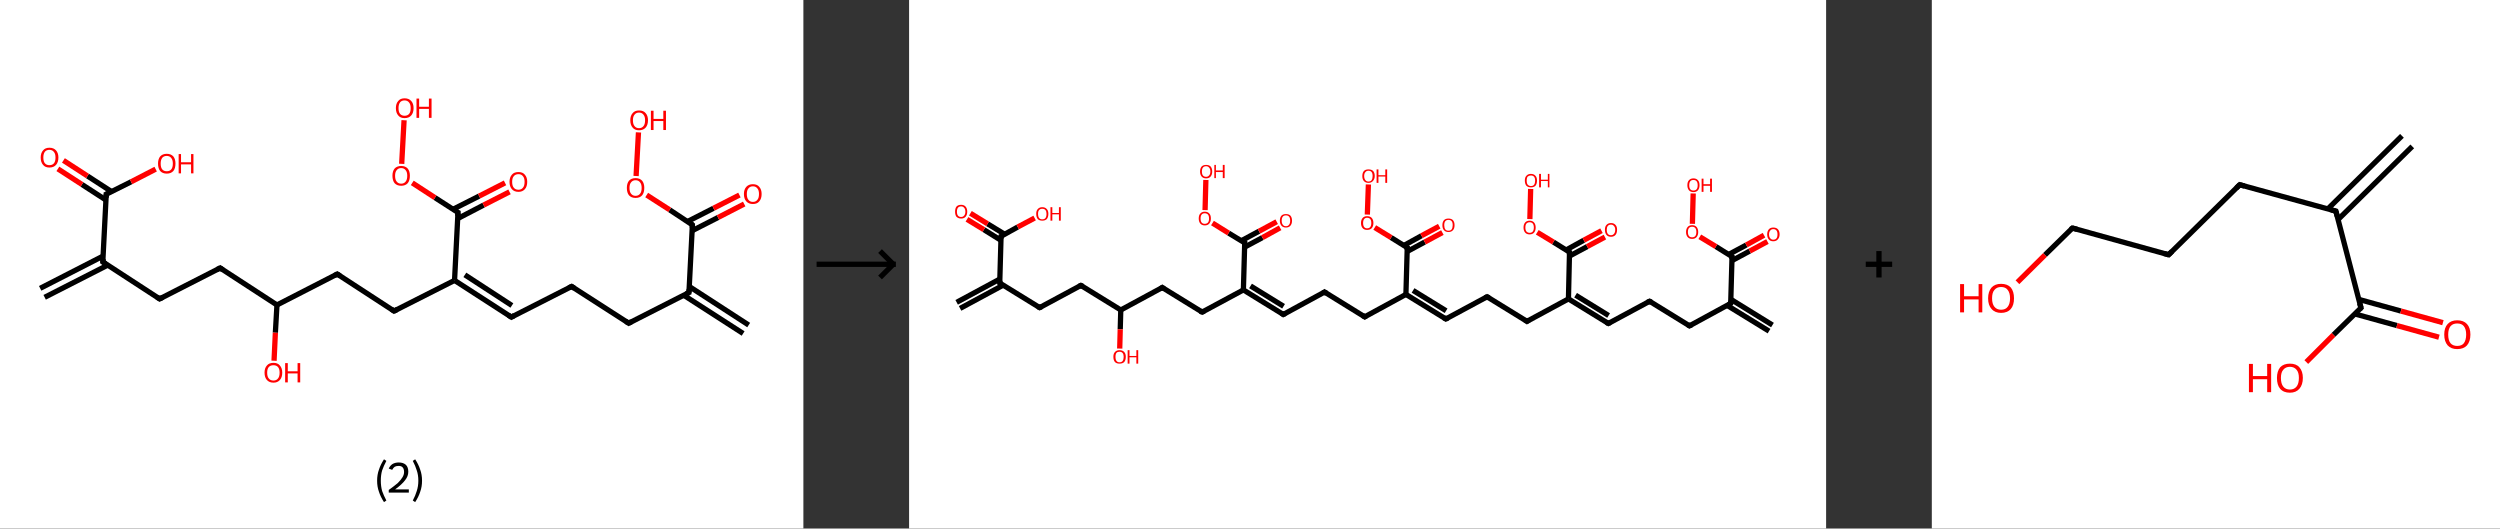 <?xml version='1.0' encoding='ASCII' standalone='yes'?>
<svg xmlns="http://www.w3.org/2000/svg" xmlns:xlink="http://www.w3.org/1999/xlink" version="1.1" width="946.0px" viewBox="0 0 946.0 200.0" height="200.0px">
  <rect x="0" y="0" width="946.0" height="200.0" fill="#333333" stroke="none"/>
  <g>
    <g transform="translate(0, 0) scale(1 1) "><!-- END OF HEADER -->
<rect style="opacity:1.0;fill:#FFFFFF;stroke:none" width="304.0" height="200.0" x="0.0" y="0.0"> </rect>
<path class="bond-0 atom-0 atom-1" d="M 15.2,109.1 L 39.0,96.9" style="fill:none;fill-rule:evenodd;stroke:#000000;stroke-width:2.0px;stroke-linecap:butt;stroke-linejoin:miter;stroke-opacity:1"/>
<path class="bond-0 atom-0 atom-1" d="M 16.9,112.5 L 40.8,100.3" style="fill:none;fill-rule:evenodd;stroke:#000000;stroke-width:2.0px;stroke-linecap:butt;stroke-linejoin:miter;stroke-opacity:1"/>
<path class="bond-1 atom-1 atom-2" d="M 38.9,99.1 L 60.4,113.1" style="fill:none;fill-rule:evenodd;stroke:#000000;stroke-width:2.0px;stroke-linecap:butt;stroke-linejoin:miter;stroke-opacity:1"/>
<path class="bond-2 atom-2 atom-3" d="M 60.4,113.1 L 83.3,101.4" style="fill:none;fill-rule:evenodd;stroke:#000000;stroke-width:2.0px;stroke-linecap:butt;stroke-linejoin:miter;stroke-opacity:1"/>
<path class="bond-3 atom-3 atom-4" d="M 83.3,101.4 L 104.8,115.4" style="fill:none;fill-rule:evenodd;stroke:#000000;stroke-width:2.0px;stroke-linecap:butt;stroke-linejoin:miter;stroke-opacity:1"/>
<path class="bond-4 atom-4 atom-5" d="M 104.8,115.4 L 104.2,125.9" style="fill:none;fill-rule:evenodd;stroke:#000000;stroke-width:2.0px;stroke-linecap:butt;stroke-linejoin:miter;stroke-opacity:1"/>
<path class="bond-4 atom-4 atom-5" d="M 104.2,125.9 L 103.7,136.5" style="fill:none;fill-rule:evenodd;stroke:#FF0000;stroke-width:2.0px;stroke-linecap:butt;stroke-linejoin:miter;stroke-opacity:1"/>
<path class="bond-5 atom-4 atom-6" d="M 104.8,115.4 L 127.6,103.7" style="fill:none;fill-rule:evenodd;stroke:#000000;stroke-width:2.0px;stroke-linecap:butt;stroke-linejoin:miter;stroke-opacity:1"/>
<path class="bond-6 atom-6 atom-7" d="M 127.6,103.7 L 149.1,117.7" style="fill:none;fill-rule:evenodd;stroke:#000000;stroke-width:2.0px;stroke-linecap:butt;stroke-linejoin:miter;stroke-opacity:1"/>
<path class="bond-7 atom-7 atom-8" d="M 149.1,117.7 L 172.0,106.1" style="fill:none;fill-rule:evenodd;stroke:#000000;stroke-width:2.0px;stroke-linecap:butt;stroke-linejoin:miter;stroke-opacity:1"/>
<path class="bond-8 atom-8 atom-9" d="M 172.0,106.1 L 193.5,120.0" style="fill:none;fill-rule:evenodd;stroke:#000000;stroke-width:2.0px;stroke-linecap:butt;stroke-linejoin:miter;stroke-opacity:1"/>
<path class="bond-8 atom-8 atom-9" d="M 175.9,104.0 L 193.7,115.6" style="fill:none;fill-rule:evenodd;stroke:#000000;stroke-width:2.0px;stroke-linecap:butt;stroke-linejoin:miter;stroke-opacity:1"/>
<path class="bond-9 atom-9 atom-10" d="M 193.5,120.0 L 216.3,108.4" style="fill:none;fill-rule:evenodd;stroke:#000000;stroke-width:2.0px;stroke-linecap:butt;stroke-linejoin:miter;stroke-opacity:1"/>
<path class="bond-10 atom-10 atom-11" d="M 216.3,108.4 L 237.9,122.3" style="fill:none;fill-rule:evenodd;stroke:#000000;stroke-width:2.0px;stroke-linecap:butt;stroke-linejoin:miter;stroke-opacity:1"/>
<path class="bond-11 atom-11 atom-12" d="M 237.9,122.3 L 260.7,110.7" style="fill:none;fill-rule:evenodd;stroke:#000000;stroke-width:2.0px;stroke-linecap:butt;stroke-linejoin:miter;stroke-opacity:1"/>
<path class="bond-12 atom-12 atom-13" d="M 258.7,111.7 L 281.2,126.2" style="fill:none;fill-rule:evenodd;stroke:#000000;stroke-width:2.0px;stroke-linecap:butt;stroke-linejoin:miter;stroke-opacity:1"/>
<path class="bond-12 atom-12 atom-13" d="M 260.8,108.4 L 283.3,123.0" style="fill:none;fill-rule:evenodd;stroke:#000000;stroke-width:2.0px;stroke-linecap:butt;stroke-linejoin:miter;stroke-opacity:1"/>
<path class="bond-13 atom-12 atom-14" d="M 260.7,110.7 L 262.0,85.1" style="fill:none;fill-rule:evenodd;stroke:#000000;stroke-width:2.0px;stroke-linecap:butt;stroke-linejoin:miter;stroke-opacity:1"/>
<path class="bond-14 atom-14 atom-15" d="M 261.9,87.3 L 271.7,82.3" style="fill:none;fill-rule:evenodd;stroke:#000000;stroke-width:2.0px;stroke-linecap:butt;stroke-linejoin:miter;stroke-opacity:1"/>
<path class="bond-14 atom-14 atom-15" d="M 271.7,82.3 L 281.6,77.2" style="fill:none;fill-rule:evenodd;stroke:#FF0000;stroke-width:2.0px;stroke-linecap:butt;stroke-linejoin:miter;stroke-opacity:1"/>
<path class="bond-14 atom-14 atom-15" d="M 260.2,83.8 L 270.0,78.8" style="fill:none;fill-rule:evenodd;stroke:#000000;stroke-width:2.0px;stroke-linecap:butt;stroke-linejoin:miter;stroke-opacity:1"/>
<path class="bond-14 atom-14 atom-15" d="M 270.0,78.8 L 279.8,73.8" style="fill:none;fill-rule:evenodd;stroke:#FF0000;stroke-width:2.0px;stroke-linecap:butt;stroke-linejoin:miter;stroke-opacity:1"/>
<path class="bond-15 atom-14 atom-16" d="M 262.0,85.1 L 253.4,79.4" style="fill:none;fill-rule:evenodd;stroke:#000000;stroke-width:2.0px;stroke-linecap:butt;stroke-linejoin:miter;stroke-opacity:1"/>
<path class="bond-15 atom-14 atom-16" d="M 253.4,79.4 L 244.7,73.8" style="fill:none;fill-rule:evenodd;stroke:#FF0000;stroke-width:2.0px;stroke-linecap:butt;stroke-linejoin:miter;stroke-opacity:1"/>
<path class="bond-16 atom-16 atom-17" d="M 240.7,66.6 L 241.6,50.1" style="fill:none;fill-rule:evenodd;stroke:#FF0000;stroke-width:2.0px;stroke-linecap:butt;stroke-linejoin:miter;stroke-opacity:1"/>
<path class="bond-17 atom-8 atom-18" d="M 172.0,106.1 L 173.3,80.4" style="fill:none;fill-rule:evenodd;stroke:#000000;stroke-width:2.0px;stroke-linecap:butt;stroke-linejoin:miter;stroke-opacity:1"/>
<path class="bond-18 atom-18 atom-19" d="M 173.2,82.7 L 183.0,77.6" style="fill:none;fill-rule:evenodd;stroke:#000000;stroke-width:2.0px;stroke-linecap:butt;stroke-linejoin:miter;stroke-opacity:1"/>
<path class="bond-18 atom-18 atom-19" d="M 183.0,77.6 L 192.8,72.6" style="fill:none;fill-rule:evenodd;stroke:#FF0000;stroke-width:2.0px;stroke-linecap:butt;stroke-linejoin:miter;stroke-opacity:1"/>
<path class="bond-18 atom-18 atom-19" d="M 171.4,79.2 L 181.3,74.2" style="fill:none;fill-rule:evenodd;stroke:#000000;stroke-width:2.0px;stroke-linecap:butt;stroke-linejoin:miter;stroke-opacity:1"/>
<path class="bond-18 atom-18 atom-19" d="M 181.3,74.2 L 191.1,69.2" style="fill:none;fill-rule:evenodd;stroke:#FF0000;stroke-width:2.0px;stroke-linecap:butt;stroke-linejoin:miter;stroke-opacity:1"/>
<path class="bond-19 atom-18 atom-20" d="M 173.3,80.4 L 164.6,74.8" style="fill:none;fill-rule:evenodd;stroke:#000000;stroke-width:2.0px;stroke-linecap:butt;stroke-linejoin:miter;stroke-opacity:1"/>
<path class="bond-19 atom-18 atom-20" d="M 164.6,74.8 L 156.0,69.2" style="fill:none;fill-rule:evenodd;stroke:#FF0000;stroke-width:2.0px;stroke-linecap:butt;stroke-linejoin:miter;stroke-opacity:1"/>
<path class="bond-20 atom-20 atom-21" d="M 152.0,62.0 L 152.9,45.5" style="fill:none;fill-rule:evenodd;stroke:#FF0000;stroke-width:2.0px;stroke-linecap:butt;stroke-linejoin:miter;stroke-opacity:1"/>
<path class="bond-21 atom-1 atom-22" d="M 38.9,99.1 L 40.2,73.5" style="fill:none;fill-rule:evenodd;stroke:#000000;stroke-width:2.0px;stroke-linecap:butt;stroke-linejoin:miter;stroke-opacity:1"/>
<path class="bond-22 atom-22 atom-23" d="M 42.2,72.5 L 33.1,66.6" style="fill:none;fill-rule:evenodd;stroke:#000000;stroke-width:2.0px;stroke-linecap:butt;stroke-linejoin:miter;stroke-opacity:1"/>
<path class="bond-22 atom-22 atom-23" d="M 33.1,66.6 L 24.0,60.7" style="fill:none;fill-rule:evenodd;stroke:#FF0000;stroke-width:2.0px;stroke-linecap:butt;stroke-linejoin:miter;stroke-opacity:1"/>
<path class="bond-22 atom-22 atom-23" d="M 40.1,75.7 L 31.0,69.8" style="fill:none;fill-rule:evenodd;stroke:#000000;stroke-width:2.0px;stroke-linecap:butt;stroke-linejoin:miter;stroke-opacity:1"/>
<path class="bond-22 atom-22 atom-23" d="M 31.0,69.8 L 21.9,63.9" style="fill:none;fill-rule:evenodd;stroke:#FF0000;stroke-width:2.0px;stroke-linecap:butt;stroke-linejoin:miter;stroke-opacity:1"/>
<path class="bond-23 atom-22 atom-24" d="M 40.2,73.5 L 49.6,68.8" style="fill:none;fill-rule:evenodd;stroke:#000000;stroke-width:2.0px;stroke-linecap:butt;stroke-linejoin:miter;stroke-opacity:1"/>
<path class="bond-23 atom-22 atom-24" d="M 49.6,68.8 L 58.9,64.0" style="fill:none;fill-rule:evenodd;stroke:#FF0000;stroke-width:2.0px;stroke-linecap:butt;stroke-linejoin:miter;stroke-opacity:1"/>
<path d="M 40.0,99.8 L 38.9,99.1 L 39.0,97.9" style="fill:none;stroke:#000000;stroke-width:2.0px;stroke-linecap:butt;stroke-linejoin:miter;stroke-opacity:1;"/>
<path d="M 59.4,112.4 L 60.4,113.1 L 61.6,112.5" style="fill:none;stroke:#000000;stroke-width:2.0px;stroke-linecap:butt;stroke-linejoin:miter;stroke-opacity:1;"/>
<path d="M 82.1,102.0 L 83.3,101.4 L 84.3,102.1" style="fill:none;stroke:#000000;stroke-width:2.0px;stroke-linecap:butt;stroke-linejoin:miter;stroke-opacity:1;"/>
<path d="M 126.5,104.3 L 127.6,103.7 L 128.7,104.4" style="fill:none;stroke:#000000;stroke-width:2.0px;stroke-linecap:butt;stroke-linejoin:miter;stroke-opacity:1;"/>
<path d="M 148.1,117.0 L 149.1,117.7 L 150.3,117.1" style="fill:none;stroke:#000000;stroke-width:2.0px;stroke-linecap:butt;stroke-linejoin:miter;stroke-opacity:1;"/>
<path d="M 192.4,119.3 L 193.5,120.0 L 194.6,119.4" style="fill:none;stroke:#000000;stroke-width:2.0px;stroke-linecap:butt;stroke-linejoin:miter;stroke-opacity:1;"/>
<path d="M 215.2,108.9 L 216.3,108.4 L 217.4,109.1" style="fill:none;stroke:#000000;stroke-width:2.0px;stroke-linecap:butt;stroke-linejoin:miter;stroke-opacity:1;"/>
<path d="M 236.8,121.6 L 237.9,122.3 L 239.0,121.7" style="fill:none;stroke:#000000;stroke-width:2.0px;stroke-linecap:butt;stroke-linejoin:miter;stroke-opacity:1;"/>
<path d="M 259.6,111.2 L 260.7,110.7 L 260.8,109.4" style="fill:none;stroke:#000000;stroke-width:2.0px;stroke-linecap:butt;stroke-linejoin:miter;stroke-opacity:1;"/>
<path d="M 262.0,86.3 L 262.0,85.1 L 261.6,84.8" style="fill:none;stroke:#000000;stroke-width:2.0px;stroke-linecap:butt;stroke-linejoin:miter;stroke-opacity:1;"/>
<path d="M 173.2,81.7 L 173.3,80.4 L 172.9,80.2" style="fill:none;stroke:#000000;stroke-width:2.0px;stroke-linecap:butt;stroke-linejoin:miter;stroke-opacity:1;"/>
<path d="M 40.2,74.8 L 40.2,73.5 L 40.7,73.3" style="fill:none;stroke:#000000;stroke-width:2.0px;stroke-linecap:butt;stroke-linejoin:miter;stroke-opacity:1;"/>
<path class="atom-5" d="M 100.1 141.0 Q 100.1 139.3, 101.0 138.3 Q 101.8 137.3, 103.5 137.3 Q 105.1 137.3, 105.9 138.3 Q 106.8 139.3, 106.8 141.0 Q 106.8 142.8, 105.9 143.8 Q 105.0 144.8, 103.5 144.8 Q 101.9 144.8, 101.0 143.8 Q 100.1 142.8, 100.1 141.0 M 103.5 144.0 Q 104.6 144.0, 105.2 143.2 Q 105.8 142.5, 105.8 141.0 Q 105.8 139.6, 105.2 138.9 Q 104.6 138.2, 103.5 138.2 Q 102.3 138.2, 101.7 138.9 Q 101.1 139.6, 101.1 141.0 Q 101.1 142.5, 101.7 143.2 Q 102.3 144.0, 103.5 144.0 " fill="#FF0000"/>
<path class="atom-5" d="M 107.9 137.4 L 108.9 137.4 L 108.9 140.5 L 112.6 140.5 L 112.6 137.4 L 113.6 137.4 L 113.6 144.7 L 112.6 144.7 L 112.6 141.3 L 108.9 141.3 L 108.9 144.7 L 107.9 144.7 L 107.9 137.4 " fill="#FF0000"/>
<path class="atom-15" d="M 281.5 73.4 Q 281.5 71.7, 282.4 70.7 Q 283.3 69.7, 284.9 69.7 Q 286.5 69.7, 287.3 70.7 Q 288.2 71.7, 288.2 73.4 Q 288.2 75.2, 287.3 76.2 Q 286.5 77.2, 284.9 77.2 Q 283.3 77.2, 282.4 76.2 Q 281.5 75.2, 281.5 73.4 M 284.9 76.4 Q 286.0 76.4, 286.6 75.6 Q 287.2 74.9, 287.2 73.4 Q 287.2 72.0, 286.6 71.3 Q 286.0 70.5, 284.9 70.5 Q 283.8 70.5, 283.2 71.3 Q 282.6 72.0, 282.6 73.4 Q 282.6 74.9, 283.2 75.6 Q 283.8 76.4, 284.9 76.4 " fill="#FF0000"/>
<path class="atom-16" d="M 237.2 71.1 Q 237.2 69.4, 238.0 68.4 Q 238.9 67.4, 240.5 67.4 Q 242.1 67.4, 243.0 68.4 Q 243.8 69.4, 243.8 71.1 Q 243.8 72.9, 243.0 73.9 Q 242.1 74.9, 240.5 74.9 Q 238.9 74.9, 238.0 73.9 Q 237.2 72.9, 237.2 71.1 M 240.5 74.1 Q 241.6 74.1, 242.2 73.3 Q 242.8 72.6, 242.8 71.1 Q 242.8 69.7, 242.2 69.0 Q 241.6 68.2, 240.5 68.2 Q 239.4 68.2, 238.8 69.0 Q 238.2 69.7, 238.2 71.1 Q 238.2 72.6, 238.8 73.3 Q 239.4 74.1, 240.5 74.1 " fill="#FF0000"/>
<path class="atom-17" d="M 238.5 45.5 Q 238.5 43.8, 239.4 42.8 Q 240.2 41.8, 241.8 41.8 Q 243.5 41.8, 244.3 42.8 Q 245.2 43.8, 245.2 45.5 Q 245.2 47.3, 244.3 48.3 Q 243.4 49.3, 241.8 49.3 Q 240.2 49.3, 239.4 48.3 Q 238.5 47.3, 238.5 45.5 M 241.8 48.5 Q 242.9 48.5, 243.5 47.7 Q 244.1 47.0, 244.1 45.5 Q 244.1 44.1, 243.5 43.4 Q 242.9 42.6, 241.8 42.6 Q 240.7 42.6, 240.1 43.4 Q 239.5 44.1, 239.5 45.5 Q 239.5 47.0, 240.1 47.7 Q 240.7 48.5, 241.8 48.5 " fill="#FF0000"/>
<path class="atom-17" d="M 246.3 41.9 L 247.3 41.9 L 247.3 45.0 L 251.0 45.0 L 251.0 41.9 L 252.0 41.9 L 252.0 49.2 L 251.0 49.2 L 251.0 45.8 L 247.3 45.8 L 247.3 49.2 L 246.3 49.2 L 246.3 41.9 " fill="#FF0000"/>
<path class="atom-19" d="M 192.8 68.8 Q 192.8 67.1, 193.7 66.1 Q 194.5 65.1, 196.2 65.1 Q 197.8 65.1, 198.6 66.1 Q 199.5 67.1, 199.5 68.8 Q 199.5 70.6, 198.6 71.6 Q 197.7 72.6, 196.2 72.6 Q 194.6 72.6, 193.7 71.6 Q 192.8 70.6, 192.8 68.8 M 196.2 71.8 Q 197.3 71.8, 197.9 71.0 Q 198.5 70.3, 198.5 68.8 Q 198.5 67.4, 197.9 66.7 Q 197.3 65.9, 196.2 65.9 Q 195.0 65.9, 194.4 66.7 Q 193.8 67.4, 193.8 68.8 Q 193.8 70.3, 194.4 71.0 Q 195.0 71.8, 196.2 71.8 " fill="#FF0000"/>
<path class="atom-20" d="M 148.5 66.5 Q 148.5 64.8, 149.3 63.8 Q 150.2 62.8, 151.8 62.8 Q 153.4 62.8, 154.3 63.8 Q 155.1 64.8, 155.1 66.5 Q 155.1 68.3, 154.3 69.3 Q 153.4 70.3, 151.8 70.3 Q 150.2 70.3, 149.3 69.3 Q 148.5 68.3, 148.5 66.5 M 151.8 69.5 Q 152.9 69.5, 153.5 68.7 Q 154.1 68.0, 154.1 66.5 Q 154.1 65.1, 153.5 64.4 Q 152.9 63.6, 151.8 63.6 Q 150.7 63.6, 150.1 64.4 Q 149.5 65.1, 149.5 66.5 Q 149.5 68.0, 150.1 68.7 Q 150.7 69.5, 151.8 69.5 " fill="#FF0000"/>
<path class="atom-21" d="M 149.8 40.9 Q 149.8 39.2, 150.7 38.2 Q 151.5 37.2, 153.1 37.2 Q 154.7 37.2, 155.6 38.2 Q 156.5 39.2, 156.5 40.9 Q 156.5 42.7, 155.6 43.7 Q 154.7 44.7, 153.1 44.7 Q 151.5 44.7, 150.7 43.7 Q 149.8 42.7, 149.8 40.9 M 153.1 43.8 Q 154.2 43.8, 154.8 43.1 Q 155.4 42.4, 155.4 40.9 Q 155.4 39.5, 154.8 38.8 Q 154.2 38.0, 153.1 38.0 Q 152.0 38.0, 151.4 38.7 Q 150.8 39.5, 150.8 40.9 Q 150.8 42.4, 151.4 43.1 Q 152.0 43.8, 153.1 43.8 " fill="#FF0000"/>
<path class="atom-21" d="M 157.6 37.3 L 158.6 37.3 L 158.6 40.4 L 162.3 40.4 L 162.3 37.3 L 163.3 37.3 L 163.3 44.6 L 162.3 44.6 L 162.3 41.2 L 158.6 41.2 L 158.6 44.6 L 157.6 44.6 L 157.6 37.3 " fill="#FF0000"/>
<path class="atom-23" d="M 15.4 59.6 Q 15.4 57.9, 16.3 56.9 Q 17.1 55.9, 18.7 55.9 Q 20.3 55.9, 21.2 56.9 Q 22.1 57.9, 22.1 59.6 Q 22.1 61.4, 21.2 62.4 Q 20.3 63.4, 18.7 63.4 Q 17.1 63.4, 16.3 62.4 Q 15.4 61.4, 15.4 59.6 M 18.7 62.5 Q 19.8 62.5, 20.4 61.8 Q 21.0 61.1, 21.0 59.6 Q 21.0 58.2, 20.4 57.5 Q 19.8 56.7, 18.7 56.7 Q 17.6 56.7, 17.0 57.4 Q 16.4 58.2, 16.4 59.6 Q 16.4 61.1, 17.0 61.8 Q 17.6 62.5, 18.7 62.5 " fill="#FF0000"/>
<path class="atom-24" d="M 59.8 61.9 Q 59.8 60.2, 60.6 59.2 Q 61.5 58.2, 63.1 58.2 Q 64.7 58.2, 65.6 59.2 Q 66.4 60.2, 66.4 61.9 Q 66.4 63.7, 65.6 64.7 Q 64.7 65.7, 63.1 65.7 Q 61.5 65.7, 60.6 64.7 Q 59.8 63.7, 59.8 61.9 M 63.1 64.8 Q 64.2 64.8, 64.8 64.1 Q 65.4 63.4, 65.4 61.9 Q 65.4 60.5, 64.8 59.8 Q 64.2 59.0, 63.1 59.0 Q 62.0 59.0, 61.4 59.7 Q 60.8 60.5, 60.8 61.9 Q 60.8 63.4, 61.4 64.1 Q 62.0 64.8, 63.1 64.8 " fill="#FF0000"/>
<path class="atom-24" d="M 67.6 58.3 L 68.5 58.3 L 68.5 61.4 L 72.3 61.4 L 72.3 58.3 L 73.2 58.3 L 73.2 65.6 L 72.3 65.6 L 72.3 62.2 L 68.5 62.2 L 68.5 65.6 L 67.6 65.6 L 67.6 58.3 " fill="#FF0000"/>
<path class="legend" d="M 142.7 181.9 Q 142.7 179.6, 143.4 177.7 Q 144.0 175.8, 145.3 173.8 L 146.2 174.4 Q 145.2 176.3, 144.6 178.0 Q 144.1 179.7, 144.1 181.9 Q 144.1 184.0, 144.6 185.8 Q 145.2 187.5, 146.2 189.4 L 145.3 190.0 Q 144.0 188.0, 143.4 186.1 Q 142.7 184.2, 142.7 181.9 " fill="#000000"/>
<path class="legend" d="M 147.1 177.3 Q 147.6 176.2, 148.5 175.6 Q 149.5 175.0, 150.9 175.0 Q 152.6 175.0, 153.6 175.9 Q 154.5 176.8, 154.5 178.5 Q 154.5 180.2, 153.3 181.7 Q 152.1 183.3, 149.5 185.2 L 154.7 185.2 L 154.7 186.4 L 147.1 186.4 L 147.1 185.4 Q 149.2 183.9, 150.5 182.8 Q 151.7 181.6, 152.3 180.6 Q 152.9 179.6, 152.9 178.6 Q 152.9 177.5, 152.4 176.9 Q 151.9 176.3, 150.9 176.3 Q 150.0 176.3, 149.4 176.6 Q 148.8 177.0, 148.4 177.8 L 147.1 177.3 " fill="#000000"/>
<path class="legend" d="M 159.7 181.9 Q 159.7 184.2, 159.0 186.1 Q 158.4 188.0, 157.1 190.0 L 156.2 189.4 Q 157.2 187.5, 157.7 185.8 Q 158.3 184.0, 158.3 181.9 Q 158.3 179.7, 157.7 178.0 Q 157.2 176.3, 156.2 174.4 L 157.1 173.8 Q 158.4 175.8, 159.0 177.7 Q 159.7 179.6, 159.7 181.9 " fill="#000000"/>
</g>
    <g transform="translate(304.0, 0) scale(1 1) "><line x1="5" y1="100" x2="35" y2="100" style="stroke:rgb(0,0,0);stroke-width:2"/>
  <line x1="34" y1="100" x2="29" y2="95" style="stroke:rgb(0,0,0);stroke-width:2"/>
  <line x1="34" y1="100" x2="29" y2="105" style="stroke:rgb(0,0,0);stroke-width:2"/>
</g>
    <g transform="translate(344.0, 0) scale(1 1) "><!-- END OF HEADER -->
<rect style="opacity:1.0;fill:#FFFFFF;stroke:none" width="347.0" height="200.0" x="0.0" y="0.0"> </rect>
<path class="bond-0 atom-0 atom-1" d="M 18.0,114.4 L 34.3,105.6" style="fill:none;fill-rule:evenodd;stroke:#000000;stroke-width:2.0px;stroke-linecap:butt;stroke-linejoin:miter;stroke-opacity:1"/>
<path class="bond-0 atom-0 atom-1" d="M 19.3,116.7 L 35.6,107.9" style="fill:none;fill-rule:evenodd;stroke:#000000;stroke-width:2.0px;stroke-linecap:butt;stroke-linejoin:miter;stroke-opacity:1"/>
<path class="bond-1 atom-1 atom-2" d="M 34.3,107.1 L 49.4,116.4" style="fill:none;fill-rule:evenodd;stroke:#000000;stroke-width:2.0px;stroke-linecap:butt;stroke-linejoin:miter;stroke-opacity:1"/>
<path class="bond-2 atom-2 atom-3" d="M 49.4,116.4 L 65.0,108.0" style="fill:none;fill-rule:evenodd;stroke:#000000;stroke-width:2.0px;stroke-linecap:butt;stroke-linejoin:miter;stroke-opacity:1"/>
<path class="bond-3 atom-3 atom-4" d="M 65.0,108.0 L 80.1,117.3" style="fill:none;fill-rule:evenodd;stroke:#000000;stroke-width:2.0px;stroke-linecap:butt;stroke-linejoin:miter;stroke-opacity:1"/>
<path class="bond-4 atom-4 atom-5" d="M 80.1,117.3 L 79.9,124.6" style="fill:none;fill-rule:evenodd;stroke:#000000;stroke-width:2.0px;stroke-linecap:butt;stroke-linejoin:miter;stroke-opacity:1"/>
<path class="bond-4 atom-4 atom-5" d="M 79.9,124.6 L 79.7,131.9" style="fill:none;fill-rule:evenodd;stroke:#FF0000;stroke-width:2.0px;stroke-linecap:butt;stroke-linejoin:miter;stroke-opacity:1"/>
<path class="bond-5 atom-4 atom-6" d="M 80.1,117.3 L 95.8,108.8" style="fill:none;fill-rule:evenodd;stroke:#000000;stroke-width:2.0px;stroke-linecap:butt;stroke-linejoin:miter;stroke-opacity:1"/>
<path class="bond-6 atom-6 atom-7" d="M 95.8,108.8 L 110.9,118.1" style="fill:none;fill-rule:evenodd;stroke:#000000;stroke-width:2.0px;stroke-linecap:butt;stroke-linejoin:miter;stroke-opacity:1"/>
<path class="bond-7 atom-7 atom-8" d="M 110.9,118.1 L 126.5,109.7" style="fill:none;fill-rule:evenodd;stroke:#000000;stroke-width:2.0px;stroke-linecap:butt;stroke-linejoin:miter;stroke-opacity:1"/>
<path class="bond-8 atom-8 atom-9" d="M 126.5,109.7 L 141.6,119.0" style="fill:none;fill-rule:evenodd;stroke:#000000;stroke-width:2.0px;stroke-linecap:butt;stroke-linejoin:miter;stroke-opacity:1"/>
<path class="bond-8 atom-8 atom-9" d="M 129.2,108.2 L 141.7,115.9" style="fill:none;fill-rule:evenodd;stroke:#000000;stroke-width:2.0px;stroke-linecap:butt;stroke-linejoin:miter;stroke-opacity:1"/>
<path class="bond-9 atom-9 atom-10" d="M 141.6,119.0 L 157.2,110.5" style="fill:none;fill-rule:evenodd;stroke:#000000;stroke-width:2.0px;stroke-linecap:butt;stroke-linejoin:miter;stroke-opacity:1"/>
<path class="bond-10 atom-10 atom-11" d="M 157.2,110.5 L 172.4,119.9" style="fill:none;fill-rule:evenodd;stroke:#000000;stroke-width:2.0px;stroke-linecap:butt;stroke-linejoin:miter;stroke-opacity:1"/>
<path class="bond-11 atom-11 atom-12" d="M 172.4,119.9 L 188.0,111.4" style="fill:none;fill-rule:evenodd;stroke:#000000;stroke-width:2.0px;stroke-linecap:butt;stroke-linejoin:miter;stroke-opacity:1"/>
<path class="bond-12 atom-12 atom-13" d="M 188.0,111.4 L 203.1,120.7" style="fill:none;fill-rule:evenodd;stroke:#000000;stroke-width:2.0px;stroke-linecap:butt;stroke-linejoin:miter;stroke-opacity:1"/>
<path class="bond-12 atom-12 atom-13" d="M 190.7,109.9 L 203.2,117.6" style="fill:none;fill-rule:evenodd;stroke:#000000;stroke-width:2.0px;stroke-linecap:butt;stroke-linejoin:miter;stroke-opacity:1"/>
<path class="bond-13 atom-13 atom-14" d="M 203.1,120.7 L 218.7,112.3" style="fill:none;fill-rule:evenodd;stroke:#000000;stroke-width:2.0px;stroke-linecap:butt;stroke-linejoin:miter;stroke-opacity:1"/>
<path class="bond-14 atom-14 atom-15" d="M 218.7,112.3 L 233.8,121.6" style="fill:none;fill-rule:evenodd;stroke:#000000;stroke-width:2.0px;stroke-linecap:butt;stroke-linejoin:miter;stroke-opacity:1"/>
<path class="bond-15 atom-15 atom-16" d="M 233.8,121.6 L 249.5,113.1" style="fill:none;fill-rule:evenodd;stroke:#000000;stroke-width:2.0px;stroke-linecap:butt;stroke-linejoin:miter;stroke-opacity:1"/>
<path class="bond-16 atom-16 atom-17" d="M 249.5,113.1 L 264.6,122.4" style="fill:none;fill-rule:evenodd;stroke:#000000;stroke-width:2.0px;stroke-linecap:butt;stroke-linejoin:miter;stroke-opacity:1"/>
<path class="bond-16 atom-16 atom-17" d="M 252.2,111.7 L 264.7,119.4" style="fill:none;fill-rule:evenodd;stroke:#000000;stroke-width:2.0px;stroke-linecap:butt;stroke-linejoin:miter;stroke-opacity:1"/>
<path class="bond-17 atom-17 atom-18" d="M 264.6,122.4 L 280.2,114.0" style="fill:none;fill-rule:evenodd;stroke:#000000;stroke-width:2.0px;stroke-linecap:butt;stroke-linejoin:miter;stroke-opacity:1"/>
<path class="bond-18 atom-18 atom-19" d="M 280.2,114.0 L 295.3,123.3" style="fill:none;fill-rule:evenodd;stroke:#000000;stroke-width:2.0px;stroke-linecap:butt;stroke-linejoin:miter;stroke-opacity:1"/>
<path class="bond-19 atom-19 atom-20" d="M 295.3,123.3 L 310.9,114.8" style="fill:none;fill-rule:evenodd;stroke:#000000;stroke-width:2.0px;stroke-linecap:butt;stroke-linejoin:miter;stroke-opacity:1"/>
<path class="bond-20 atom-20 atom-21" d="M 309.6,115.6 L 325.4,125.3" style="fill:none;fill-rule:evenodd;stroke:#000000;stroke-width:2.0px;stroke-linecap:butt;stroke-linejoin:miter;stroke-opacity:1"/>
<path class="bond-20 atom-20 atom-21" d="M 311.0,113.3 L 326.7,123.0" style="fill:none;fill-rule:evenodd;stroke:#000000;stroke-width:2.0px;stroke-linecap:butt;stroke-linejoin:miter;stroke-opacity:1"/>
<path class="bond-21 atom-20 atom-22" d="M 310.9,114.8 L 311.4,97.1" style="fill:none;fill-rule:evenodd;stroke:#000000;stroke-width:2.0px;stroke-linecap:butt;stroke-linejoin:miter;stroke-opacity:1"/>
<path class="bond-22 atom-22 atom-23" d="M 311.4,98.6 L 318.1,95.0" style="fill:none;fill-rule:evenodd;stroke:#000000;stroke-width:2.0px;stroke-linecap:butt;stroke-linejoin:miter;stroke-opacity:1"/>
<path class="bond-22 atom-22 atom-23" d="M 318.1,95.0 L 324.8,91.4" style="fill:none;fill-rule:evenodd;stroke:#FF0000;stroke-width:2.0px;stroke-linecap:butt;stroke-linejoin:miter;stroke-opacity:1"/>
<path class="bond-22 atom-22 atom-23" d="M 310.1,96.3 L 316.8,92.7" style="fill:none;fill-rule:evenodd;stroke:#000000;stroke-width:2.0px;stroke-linecap:butt;stroke-linejoin:miter;stroke-opacity:1"/>
<path class="bond-22 atom-22 atom-23" d="M 316.8,92.7 L 323.5,89.0" style="fill:none;fill-rule:evenodd;stroke:#FF0000;stroke-width:2.0px;stroke-linecap:butt;stroke-linejoin:miter;stroke-opacity:1"/>
<path class="bond-23 atom-22 atom-24" d="M 311.4,97.1 L 305.3,93.3" style="fill:none;fill-rule:evenodd;stroke:#000000;stroke-width:2.0px;stroke-linecap:butt;stroke-linejoin:miter;stroke-opacity:1"/>
<path class="bond-23 atom-22 atom-24" d="M 305.3,93.3 L 299.2,89.6" style="fill:none;fill-rule:evenodd;stroke:#FF0000;stroke-width:2.0px;stroke-linecap:butt;stroke-linejoin:miter;stroke-opacity:1"/>
<path class="bond-24 atom-24 atom-25" d="M 296.4,84.7 L 296.7,73.2" style="fill:none;fill-rule:evenodd;stroke:#FF0000;stroke-width:2.0px;stroke-linecap:butt;stroke-linejoin:miter;stroke-opacity:1"/>
<path class="bond-25 atom-16 atom-26" d="M 249.5,113.1 L 249.9,95.4" style="fill:none;fill-rule:evenodd;stroke:#000000;stroke-width:2.0px;stroke-linecap:butt;stroke-linejoin:miter;stroke-opacity:1"/>
<path class="bond-26 atom-26 atom-27" d="M 249.9,96.9 L 256.6,93.3" style="fill:none;fill-rule:evenodd;stroke:#000000;stroke-width:2.0px;stroke-linecap:butt;stroke-linejoin:miter;stroke-opacity:1"/>
<path class="bond-26 atom-26 atom-27" d="M 256.6,93.3 L 263.3,89.7" style="fill:none;fill-rule:evenodd;stroke:#FF0000;stroke-width:2.0px;stroke-linecap:butt;stroke-linejoin:miter;stroke-opacity:1"/>
<path class="bond-26 atom-26 atom-27" d="M 248.6,94.6 L 255.3,90.9" style="fill:none;fill-rule:evenodd;stroke:#000000;stroke-width:2.0px;stroke-linecap:butt;stroke-linejoin:miter;stroke-opacity:1"/>
<path class="bond-26 atom-26 atom-27" d="M 255.3,90.9 L 262.0,87.3" style="fill:none;fill-rule:evenodd;stroke:#FF0000;stroke-width:2.0px;stroke-linecap:butt;stroke-linejoin:miter;stroke-opacity:1"/>
<path class="bond-27 atom-26 atom-28" d="M 249.9,95.4 L 243.8,91.6" style="fill:none;fill-rule:evenodd;stroke:#000000;stroke-width:2.0px;stroke-linecap:butt;stroke-linejoin:miter;stroke-opacity:1"/>
<path class="bond-27 atom-26 atom-28" d="M 243.8,91.6 L 237.7,87.9" style="fill:none;fill-rule:evenodd;stroke:#FF0000;stroke-width:2.0px;stroke-linecap:butt;stroke-linejoin:miter;stroke-opacity:1"/>
<path class="bond-28 atom-28 atom-29" d="M 234.9,82.9 L 235.2,71.5" style="fill:none;fill-rule:evenodd;stroke:#FF0000;stroke-width:2.0px;stroke-linecap:butt;stroke-linejoin:miter;stroke-opacity:1"/>
<path class="bond-29 atom-12 atom-30" d="M 188.0,111.4 L 188.5,93.7" style="fill:none;fill-rule:evenodd;stroke:#000000;stroke-width:2.0px;stroke-linecap:butt;stroke-linejoin:miter;stroke-opacity:1"/>
<path class="bond-30 atom-30 atom-31" d="M 188.4,95.2 L 195.1,91.6" style="fill:none;fill-rule:evenodd;stroke:#000000;stroke-width:2.0px;stroke-linecap:butt;stroke-linejoin:miter;stroke-opacity:1"/>
<path class="bond-30 atom-30 atom-31" d="M 195.1,91.6 L 201.8,88.0" style="fill:none;fill-rule:evenodd;stroke:#FF0000;stroke-width:2.0px;stroke-linecap:butt;stroke-linejoin:miter;stroke-opacity:1"/>
<path class="bond-30 atom-30 atom-31" d="M 187.2,92.9 L 193.9,89.2" style="fill:none;fill-rule:evenodd;stroke:#000000;stroke-width:2.0px;stroke-linecap:butt;stroke-linejoin:miter;stroke-opacity:1"/>
<path class="bond-30 atom-30 atom-31" d="M 193.9,89.2 L 200.6,85.6" style="fill:none;fill-rule:evenodd;stroke:#FF0000;stroke-width:2.0px;stroke-linecap:butt;stroke-linejoin:miter;stroke-opacity:1"/>
<path class="bond-31 atom-30 atom-32" d="M 188.5,93.7 L 182.4,89.9" style="fill:none;fill-rule:evenodd;stroke:#000000;stroke-width:2.0px;stroke-linecap:butt;stroke-linejoin:miter;stroke-opacity:1"/>
<path class="bond-31 atom-30 atom-32" d="M 182.4,89.9 L 176.2,86.1" style="fill:none;fill-rule:evenodd;stroke:#FF0000;stroke-width:2.0px;stroke-linecap:butt;stroke-linejoin:miter;stroke-opacity:1"/>
<path class="bond-32 atom-32 atom-33" d="M 173.4,81.2 L 173.8,69.8" style="fill:none;fill-rule:evenodd;stroke:#FF0000;stroke-width:2.0px;stroke-linecap:butt;stroke-linejoin:miter;stroke-opacity:1"/>
<path class="bond-33 atom-8 atom-34" d="M 126.5,109.7 L 127.0,91.9" style="fill:none;fill-rule:evenodd;stroke:#000000;stroke-width:2.0px;stroke-linecap:butt;stroke-linejoin:miter;stroke-opacity:1"/>
<path class="bond-34 atom-34 atom-35" d="M 127.0,93.5 L 133.7,89.9" style="fill:none;fill-rule:evenodd;stroke:#000000;stroke-width:2.0px;stroke-linecap:butt;stroke-linejoin:miter;stroke-opacity:1"/>
<path class="bond-34 atom-34 atom-35" d="M 133.7,89.9 L 140.4,86.2" style="fill:none;fill-rule:evenodd;stroke:#FF0000;stroke-width:2.0px;stroke-linecap:butt;stroke-linejoin:miter;stroke-opacity:1"/>
<path class="bond-34 atom-34 atom-35" d="M 125.7,91.1 L 132.4,87.5" style="fill:none;fill-rule:evenodd;stroke:#000000;stroke-width:2.0px;stroke-linecap:butt;stroke-linejoin:miter;stroke-opacity:1"/>
<path class="bond-34 atom-34 atom-35" d="M 132.4,87.5 L 139.1,83.9" style="fill:none;fill-rule:evenodd;stroke:#FF0000;stroke-width:2.0px;stroke-linecap:butt;stroke-linejoin:miter;stroke-opacity:1"/>
<path class="bond-35 atom-34 atom-36" d="M 127.0,91.9 L 120.9,88.2" style="fill:none;fill-rule:evenodd;stroke:#000000;stroke-width:2.0px;stroke-linecap:butt;stroke-linejoin:miter;stroke-opacity:1"/>
<path class="bond-35 atom-34 atom-36" d="M 120.9,88.2 L 114.8,84.4" style="fill:none;fill-rule:evenodd;stroke:#FF0000;stroke-width:2.0px;stroke-linecap:butt;stroke-linejoin:miter;stroke-opacity:1"/>
<path class="bond-36 atom-36 atom-37" d="M 112.0,79.5 L 112.3,68.1" style="fill:none;fill-rule:evenodd;stroke:#FF0000;stroke-width:2.0px;stroke-linecap:butt;stroke-linejoin:miter;stroke-opacity:1"/>
<path class="bond-37 atom-1 atom-38" d="M 34.3,107.1 L 34.8,89.4" style="fill:none;fill-rule:evenodd;stroke:#000000;stroke-width:2.0px;stroke-linecap:butt;stroke-linejoin:miter;stroke-opacity:1"/>
<path class="bond-38 atom-38 atom-39" d="M 36.1,88.6 L 29.7,84.7" style="fill:none;fill-rule:evenodd;stroke:#000000;stroke-width:2.0px;stroke-linecap:butt;stroke-linejoin:miter;stroke-opacity:1"/>
<path class="bond-38 atom-38 atom-39" d="M 29.7,84.7 L 23.2,80.7" style="fill:none;fill-rule:evenodd;stroke:#FF0000;stroke-width:2.0px;stroke-linecap:butt;stroke-linejoin:miter;stroke-opacity:1"/>
<path class="bond-38 atom-38 atom-39" d="M 34.7,90.9 L 28.3,86.9" style="fill:none;fill-rule:evenodd;stroke:#000000;stroke-width:2.0px;stroke-linecap:butt;stroke-linejoin:miter;stroke-opacity:1"/>
<path class="bond-38 atom-38 atom-39" d="M 28.3,86.9 L 21.9,83.0" style="fill:none;fill-rule:evenodd;stroke:#FF0000;stroke-width:2.0px;stroke-linecap:butt;stroke-linejoin:miter;stroke-opacity:1"/>
<path class="bond-39 atom-38 atom-40" d="M 34.8,89.4 L 41.1,85.9" style="fill:none;fill-rule:evenodd;stroke:#000000;stroke-width:2.0px;stroke-linecap:butt;stroke-linejoin:miter;stroke-opacity:1"/>
<path class="bond-39 atom-38 atom-40" d="M 41.1,85.9 L 47.5,82.5" style="fill:none;fill-rule:evenodd;stroke:#FF0000;stroke-width:2.0px;stroke-linecap:butt;stroke-linejoin:miter;stroke-opacity:1"/>
<path d="M 35.0,107.6 L 34.3,107.1 L 34.3,106.2" style="fill:none;stroke:#000000;stroke-width:2.0px;stroke-linecap:butt;stroke-linejoin:miter;stroke-opacity:1;"/>
<path d="M 48.7,116.0 L 49.4,116.4 L 50.2,116.0" style="fill:none;stroke:#000000;stroke-width:2.0px;stroke-linecap:butt;stroke-linejoin:miter;stroke-opacity:1;"/>
<path d="M 64.2,108.4 L 65.0,108.0 L 65.8,108.4" style="fill:none;stroke:#000000;stroke-width:2.0px;stroke-linecap:butt;stroke-linejoin:miter;stroke-opacity:1;"/>
<path d="M 95.0,109.3 L 95.8,108.8 L 96.5,109.3" style="fill:none;stroke:#000000;stroke-width:2.0px;stroke-linecap:butt;stroke-linejoin:miter;stroke-opacity:1;"/>
<path d="M 110.1,117.7 L 110.9,118.1 L 111.7,117.7" style="fill:none;stroke:#000000;stroke-width:2.0px;stroke-linecap:butt;stroke-linejoin:miter;stroke-opacity:1;"/>
<path d="M 140.9,118.5 L 141.6,119.0 L 142.4,118.6" style="fill:none;stroke:#000000;stroke-width:2.0px;stroke-linecap:butt;stroke-linejoin:miter;stroke-opacity:1;"/>
<path d="M 156.5,111.0 L 157.2,110.5 L 158.0,111.0" style="fill:none;stroke:#000000;stroke-width:2.0px;stroke-linecap:butt;stroke-linejoin:miter;stroke-opacity:1;"/>
<path d="M 171.6,119.4 L 172.4,119.9 L 173.1,119.4" style="fill:none;stroke:#000000;stroke-width:2.0px;stroke-linecap:butt;stroke-linejoin:miter;stroke-opacity:1;"/>
<path d="M 202.3,120.2 L 203.1,120.7 L 203.9,120.3" style="fill:none;stroke:#000000;stroke-width:2.0px;stroke-linecap:butt;stroke-linejoin:miter;stroke-opacity:1;"/>
<path d="M 217.9,112.7 L 218.7,112.3 L 219.5,112.7" style="fill:none;stroke:#000000;stroke-width:2.0px;stroke-linecap:butt;stroke-linejoin:miter;stroke-opacity:1;"/>
<path d="M 233.1,121.1 L 233.8,121.6 L 234.6,121.1" style="fill:none;stroke:#000000;stroke-width:2.0px;stroke-linecap:butt;stroke-linejoin:miter;stroke-opacity:1;"/>
<path d="M 263.8,122.0 L 264.6,122.4 L 265.4,122.0" style="fill:none;stroke:#000000;stroke-width:2.0px;stroke-linecap:butt;stroke-linejoin:miter;stroke-opacity:1;"/>
<path d="M 279.4,114.4 L 280.2,114.0 L 280.9,114.4" style="fill:none;stroke:#000000;stroke-width:2.0px;stroke-linecap:butt;stroke-linejoin:miter;stroke-opacity:1;"/>
<path d="M 294.6,122.8 L 295.3,123.3 L 296.1,122.9" style="fill:none;stroke:#000000;stroke-width:2.0px;stroke-linecap:butt;stroke-linejoin:miter;stroke-opacity:1;"/>
<path d="M 310.1,115.3 L 310.9,114.8 L 311.0,113.9" style="fill:none;stroke:#000000;stroke-width:2.0px;stroke-linecap:butt;stroke-linejoin:miter;stroke-opacity:1;"/>
<path d="M 311.4,98.0 L 311.4,97.1 L 311.1,96.9" style="fill:none;stroke:#000000;stroke-width:2.0px;stroke-linecap:butt;stroke-linejoin:miter;stroke-opacity:1;"/>
<path d="M 249.9,96.3 L 249.9,95.4 L 249.6,95.2" style="fill:none;stroke:#000000;stroke-width:2.0px;stroke-linecap:butt;stroke-linejoin:miter;stroke-opacity:1;"/>
<path d="M 188.4,94.5 L 188.5,93.7 L 188.2,93.5" style="fill:none;stroke:#000000;stroke-width:2.0px;stroke-linecap:butt;stroke-linejoin:miter;stroke-opacity:1;"/>
<path d="M 127.0,92.8 L 127.0,91.9 L 126.7,91.8" style="fill:none;stroke:#000000;stroke-width:2.0px;stroke-linecap:butt;stroke-linejoin:miter;stroke-opacity:1;"/>
<path d="M 34.8,90.3 L 34.8,89.4 L 35.1,89.2" style="fill:none;stroke:#000000;stroke-width:2.0px;stroke-linecap:butt;stroke-linejoin:miter;stroke-opacity:1;"/>
<path class="atom-5" d="M 77.3 135.0 Q 77.3 133.8, 77.9 133.2 Q 78.5 132.5, 79.6 132.5 Q 80.8 132.5, 81.4 133.2 Q 82.0 133.8, 82.0 135.0 Q 82.0 136.3, 81.4 137.0 Q 80.8 137.6, 79.6 137.6 Q 78.5 137.6, 77.9 137.0 Q 77.3 136.3, 77.3 135.0 M 79.6 137.1 Q 80.4 137.1, 80.8 136.6 Q 81.2 136.0, 81.2 135.0 Q 81.2 134.1, 80.8 133.6 Q 80.4 133.1, 79.6 133.1 Q 78.9 133.1, 78.5 133.5 Q 78.1 134.0, 78.1 135.0 Q 78.1 136.1, 78.5 136.6 Q 78.9 137.1, 79.6 137.1 " fill="#FF0000"/>
<path class="atom-5" d="M 82.7 132.5 L 83.4 132.5 L 83.4 134.7 L 86.0 134.7 L 86.0 132.5 L 86.7 132.5 L 86.7 137.6 L 86.0 137.6 L 86.0 135.2 L 83.4 135.2 L 83.4 137.6 L 82.7 137.6 L 82.7 132.5 " fill="#FF0000"/>
<path class="atom-23" d="M 324.7 88.7 Q 324.7 87.5, 325.3 86.8 Q 325.9 86.1, 327.0 86.1 Q 328.2 86.1, 328.8 86.8 Q 329.4 87.5, 329.4 88.7 Q 329.4 89.9, 328.7 90.6 Q 328.1 91.3, 327.0 91.3 Q 325.9 91.3, 325.3 90.6 Q 324.7 89.9, 324.7 88.7 M 327.0 90.7 Q 327.8 90.7, 328.2 90.2 Q 328.6 89.7, 328.6 88.7 Q 328.6 87.7, 328.2 87.2 Q 327.8 86.7, 327.0 86.7 Q 326.3 86.7, 325.9 87.2 Q 325.4 87.7, 325.4 88.7 Q 325.4 89.7, 325.9 90.2 Q 326.3 90.7, 327.0 90.7 " fill="#FF0000"/>
<path class="atom-24" d="M 294.0 87.8 Q 294.0 86.6, 294.6 85.9 Q 295.2 85.2, 296.3 85.2 Q 297.4 85.2, 298.0 85.9 Q 298.6 86.6, 298.6 87.8 Q 298.6 89.0, 298.0 89.7 Q 297.4 90.4, 296.3 90.4 Q 295.2 90.4, 294.6 89.7 Q 294.0 89.0, 294.0 87.8 M 296.3 89.8 Q 297.1 89.8, 297.5 89.3 Q 297.9 88.8, 297.9 87.8 Q 297.9 86.8, 297.5 86.3 Q 297.1 85.8, 296.3 85.8 Q 295.5 85.8, 295.1 86.3 Q 294.7 86.8, 294.7 87.8 Q 294.7 88.8, 295.1 89.3 Q 295.5 89.8, 296.3 89.8 " fill="#FF0000"/>
<path class="atom-25" d="M 294.5 70.1 Q 294.5 68.8, 295.1 68.2 Q 295.7 67.5, 296.8 67.5 Q 297.9 67.5, 298.5 68.2 Q 299.1 68.8, 299.1 70.1 Q 299.1 71.3, 298.5 72.0 Q 297.9 72.7, 296.8 72.7 Q 295.7 72.7, 295.1 72.0 Q 294.5 71.3, 294.5 70.1 M 296.8 72.1 Q 297.6 72.1, 298.0 71.6 Q 298.4 71.1, 298.4 70.1 Q 298.4 69.1, 298.0 68.6 Q 297.6 68.1, 296.8 68.1 Q 296.0 68.1, 295.6 68.6 Q 295.2 69.1, 295.2 70.1 Q 295.2 71.1, 295.6 71.6 Q 296.0 72.1, 296.8 72.1 " fill="#FF0000"/>
<path class="atom-25" d="M 299.9 67.6 L 300.6 67.6 L 300.6 69.7 L 303.1 69.7 L 303.1 67.6 L 303.8 67.6 L 303.8 72.6 L 303.1 72.6 L 303.1 70.3 L 300.6 70.3 L 300.6 72.6 L 299.9 72.6 L 299.9 67.6 " fill="#FF0000"/>
<path class="atom-27" d="M 263.3 86.9 Q 263.3 85.7, 263.9 85.1 Q 264.5 84.4, 265.6 84.4 Q 266.7 84.4, 267.3 85.1 Q 267.9 85.7, 267.9 86.9 Q 267.9 88.2, 267.3 88.9 Q 266.7 89.6, 265.6 89.6 Q 264.5 89.6, 263.9 88.9 Q 263.3 88.2, 263.3 86.9 M 265.6 89.0 Q 266.3 89.0, 266.7 88.5 Q 267.2 88.0, 267.2 86.9 Q 267.2 86.0, 266.7 85.5 Q 266.3 85.0, 265.6 85.0 Q 264.8 85.0, 264.4 85.5 Q 264.0 86.0, 264.0 86.9 Q 264.0 88.0, 264.4 88.5 Q 264.8 89.0, 265.6 89.0 " fill="#FF0000"/>
<path class="atom-28" d="M 232.5 86.1 Q 232.5 84.9, 233.1 84.2 Q 233.7 83.5, 234.8 83.5 Q 235.9 83.5, 236.5 84.2 Q 237.1 84.9, 237.1 86.1 Q 237.1 87.3, 236.5 88.0 Q 235.9 88.7, 234.8 88.7 Q 233.7 88.7, 233.1 88.0 Q 232.5 87.3, 232.5 86.1 M 234.8 88.1 Q 235.6 88.1, 236.0 87.6 Q 236.4 87.1, 236.4 86.1 Q 236.4 85.1, 236.0 84.6 Q 235.6 84.1, 234.8 84.1 Q 234.1 84.1, 233.6 84.6 Q 233.2 85.1, 233.2 86.1 Q 233.2 87.1, 233.6 87.6 Q 234.1 88.1, 234.8 88.1 " fill="#FF0000"/>
<path class="atom-29" d="M 233.0 68.3 Q 233.0 67.1, 233.6 66.5 Q 234.2 65.8, 235.3 65.8 Q 236.4 65.8, 237.0 66.5 Q 237.6 67.1, 237.6 68.3 Q 237.6 69.6, 237.0 70.3 Q 236.4 70.9, 235.3 70.9 Q 234.2 70.9, 233.6 70.3 Q 233.0 69.6, 233.0 68.3 M 235.3 70.4 Q 236.1 70.4, 236.5 69.9 Q 236.9 69.3, 236.9 68.3 Q 236.9 67.4, 236.5 66.9 Q 236.1 66.4, 235.3 66.4 Q 234.6 66.4, 234.1 66.8 Q 233.7 67.3, 233.7 68.3 Q 233.7 69.4, 234.1 69.9 Q 234.6 70.4, 235.3 70.4 " fill="#FF0000"/>
<path class="atom-29" d="M 238.4 65.8 L 239.1 65.8 L 239.1 68.0 L 241.7 68.0 L 241.7 65.8 L 242.3 65.8 L 242.3 70.9 L 241.7 70.9 L 241.7 68.5 L 239.1 68.5 L 239.1 70.9 L 238.4 70.9 L 238.4 65.8 " fill="#FF0000"/>
<path class="atom-31" d="M 201.8 85.2 Q 201.8 84.0, 202.4 83.3 Q 203.0 82.7, 204.1 82.7 Q 205.2 82.7, 205.8 83.3 Q 206.4 84.0, 206.4 85.2 Q 206.4 86.5, 205.8 87.1 Q 205.2 87.8, 204.1 87.8 Q 203.0 87.8, 202.4 87.1 Q 201.8 86.5, 201.8 85.2 M 204.1 87.3 Q 204.9 87.3, 205.3 86.8 Q 205.7 86.2, 205.7 85.2 Q 205.7 84.2, 205.3 83.7 Q 204.9 83.2, 204.1 83.2 Q 203.3 83.2, 202.9 83.7 Q 202.5 84.2, 202.5 85.2 Q 202.5 86.2, 202.9 86.8 Q 203.3 87.3, 204.1 87.3 " fill="#FF0000"/>
<path class="atom-32" d="M 171.0 84.4 Q 171.0 83.2, 171.6 82.5 Q 172.2 81.8, 173.3 81.8 Q 174.5 81.8, 175.1 82.5 Q 175.7 83.2, 175.7 84.4 Q 175.7 85.6, 175.1 86.3 Q 174.5 87.0, 173.3 87.0 Q 172.2 87.0, 171.6 86.3 Q 171.0 85.6, 171.0 84.4 M 173.3 86.4 Q 174.1 86.4, 174.5 85.9 Q 174.9 85.4, 174.9 84.4 Q 174.9 83.4, 174.5 82.9 Q 174.1 82.4, 173.3 82.4 Q 172.6 82.4, 172.2 82.9 Q 171.8 83.4, 171.8 84.4 Q 171.8 85.4, 172.2 85.9 Q 172.6 86.4, 173.3 86.4 " fill="#FF0000"/>
<path class="atom-33" d="M 171.5 66.6 Q 171.5 65.4, 172.1 64.7 Q 172.7 64.1, 173.8 64.1 Q 175.0 64.1, 175.6 64.7 Q 176.2 65.4, 176.2 66.6 Q 176.2 67.8, 175.5 68.5 Q 174.9 69.2, 173.8 69.2 Q 172.7 69.2, 172.1 68.5 Q 171.5 67.9, 171.5 66.6 M 173.8 68.7 Q 174.6 68.7, 175.0 68.2 Q 175.4 67.6, 175.4 66.6 Q 175.4 65.6, 175.0 65.1 Q 174.6 64.6, 173.8 64.6 Q 173.1 64.6, 172.7 65.1 Q 172.2 65.6, 172.2 66.6 Q 172.2 67.6, 172.7 68.2 Q 173.1 68.7, 173.8 68.7 " fill="#FF0000"/>
<path class="atom-33" d="M 176.9 64.1 L 177.6 64.1 L 177.6 66.3 L 180.2 66.3 L 180.2 64.1 L 180.9 64.1 L 180.9 69.2 L 180.2 69.2 L 180.2 66.8 L 177.6 66.8 L 177.6 69.2 L 176.9 69.2 L 176.9 64.1 " fill="#FF0000"/>
<path class="atom-35" d="M 140.3 83.5 Q 140.3 82.3, 140.9 81.6 Q 141.5 81.0, 142.6 81.0 Q 143.7 81.0, 144.3 81.6 Q 144.9 82.3, 144.9 83.5 Q 144.9 84.7, 144.3 85.4 Q 143.7 86.1, 142.6 86.1 Q 141.5 86.1, 140.9 85.4 Q 140.3 84.7, 140.3 83.5 M 142.6 85.6 Q 143.4 85.6, 143.8 85.0 Q 144.2 84.5, 144.2 83.5 Q 144.2 82.5, 143.8 82.0 Q 143.4 81.5, 142.6 81.5 Q 141.8 81.5, 141.4 82.0 Q 141.0 82.5, 141.0 83.5 Q 141.0 84.5, 141.4 85.0 Q 141.8 85.6, 142.6 85.6 " fill="#FF0000"/>
<path class="atom-36" d="M 109.6 82.7 Q 109.6 81.4, 110.2 80.8 Q 110.8 80.1, 111.9 80.1 Q 113.0 80.1, 113.6 80.8 Q 114.2 81.4, 114.2 82.7 Q 114.2 83.9, 113.6 84.6 Q 113.0 85.3, 111.9 85.3 Q 110.8 85.3, 110.2 84.6 Q 109.6 83.9, 109.6 82.7 M 111.9 84.7 Q 112.6 84.7, 113.1 84.2 Q 113.5 83.7, 113.5 82.7 Q 113.5 81.7, 113.1 81.2 Q 112.6 80.7, 111.9 80.7 Q 111.1 80.7, 110.7 81.2 Q 110.3 81.7, 110.3 82.7 Q 110.3 83.7, 110.7 84.2 Q 111.1 84.7, 111.9 84.7 " fill="#FF0000"/>
<path class="atom-37" d="M 110.1 64.9 Q 110.1 63.7, 110.7 63.0 Q 111.3 62.4, 112.4 62.4 Q 113.5 62.4, 114.1 63.0 Q 114.7 63.7, 114.7 64.9 Q 114.7 66.1, 114.1 66.8 Q 113.5 67.5, 112.4 67.5 Q 111.3 67.5, 110.7 66.8 Q 110.1 66.1, 110.1 64.9 M 112.4 66.9 Q 113.1 66.9, 113.5 66.4 Q 114.0 65.9, 114.0 64.9 Q 114.0 63.9, 113.5 63.4 Q 113.1 62.9, 112.4 62.9 Q 111.6 62.9, 111.2 63.4 Q 110.8 63.9, 110.8 64.9 Q 110.8 65.9, 111.2 66.4 Q 111.6 66.9, 112.4 66.9 " fill="#FF0000"/>
<path class="atom-37" d="M 115.5 62.4 L 116.1 62.4 L 116.1 64.5 L 118.7 64.5 L 118.7 62.4 L 119.4 62.4 L 119.4 67.4 L 118.7 67.4 L 118.7 65.1 L 116.1 65.1 L 116.1 67.4 L 115.5 67.4 L 115.5 62.4 " fill="#FF0000"/>
<path class="atom-39" d="M 17.4 80.1 Q 17.4 78.9, 17.9 78.2 Q 18.5 77.5, 19.7 77.5 Q 20.8 77.5, 21.4 78.2 Q 22.0 78.9, 22.0 80.1 Q 22.0 81.3, 21.4 82.0 Q 20.8 82.7, 19.7 82.7 Q 18.6 82.7, 17.9 82.0 Q 17.4 81.3, 17.4 80.1 M 19.7 82.1 Q 20.4 82.1, 20.8 81.6 Q 21.3 81.1, 21.3 80.1 Q 21.3 79.1, 20.8 78.6 Q 20.4 78.1, 19.7 78.1 Q 18.9 78.1, 18.5 78.6 Q 18.1 79.1, 18.1 80.1 Q 18.1 81.1, 18.5 81.6 Q 18.9 82.1, 19.7 82.1 " fill="#FF0000"/>
<path class="atom-40" d="M 48.1 80.9 Q 48.1 79.7, 48.7 79.1 Q 49.3 78.4, 50.4 78.4 Q 51.5 78.4, 52.1 79.1 Q 52.7 79.7, 52.7 80.9 Q 52.7 82.2, 52.1 82.9 Q 51.5 83.5, 50.4 83.5 Q 49.3 83.5, 48.7 82.9 Q 48.1 82.2, 48.1 80.9 M 50.4 83.0 Q 51.2 83.0, 51.6 82.5 Q 52.0 82.0, 52.0 80.9 Q 52.0 80.0, 51.6 79.5 Q 51.2 79.0, 50.4 79.0 Q 49.6 79.0, 49.2 79.5 Q 48.8 79.9, 48.8 80.9 Q 48.8 82.0, 49.2 82.5 Q 49.6 83.0, 50.4 83.0 " fill="#FF0000"/>
<path class="atom-40" d="M 53.5 78.4 L 54.2 78.4 L 54.2 80.6 L 56.7 80.6 L 56.7 78.4 L 57.4 78.4 L 57.4 83.5 L 56.7 83.5 L 56.7 81.1 L 54.2 81.1 L 54.2 83.5 L 53.5 83.5 L 53.5 78.4 " fill="#FF0000"/>
</g>
    <g transform="translate(691.0, 0) scale(1 1) "><line x1="15" y1="100" x2="25" y2="100" style="stroke:rgb(0,0,0);stroke-width:2"/>
  <line x1="20" y1="95" x2="20" y2="105" style="stroke:rgb(0,0,0);stroke-width:2"/>
</g>
    <g transform="translate(731.0, 0) scale(1 1) "><!-- END OF HEADER -->
<rect style="opacity:1.0;fill:#FFFFFF;stroke:none" width="215.0" height="200.0" x="0.0" y="0.0"> </rect>
<path class="bond-0 atom-0 atom-1" d="M 181.8,55.4 L 153.7,83.1" style="fill:none;fill-rule:evenodd;stroke:#000000;stroke-width:2.0px;stroke-linecap:butt;stroke-linejoin:miter;stroke-opacity:1"/>
<path class="bond-0 atom-0 atom-1" d="M 177.9,51.4 L 149.8,79.1" style="fill:none;fill-rule:evenodd;stroke:#000000;stroke-width:2.0px;stroke-linecap:butt;stroke-linejoin:miter;stroke-opacity:1"/>
<path class="bond-1 atom-1 atom-2" d="M 152.9,79.9 L 116.5,69.9" style="fill:none;fill-rule:evenodd;stroke:#000000;stroke-width:2.0px;stroke-linecap:butt;stroke-linejoin:miter;stroke-opacity:1"/>
<path class="bond-2 atom-2 atom-3" d="M 116.5,69.9 L 89.6,96.4" style="fill:none;fill-rule:evenodd;stroke:#000000;stroke-width:2.0px;stroke-linecap:butt;stroke-linejoin:miter;stroke-opacity:1"/>
<path class="bond-3 atom-3 atom-4" d="M 89.6,96.4 L 53.2,86.3" style="fill:none;fill-rule:evenodd;stroke:#000000;stroke-width:2.0px;stroke-linecap:butt;stroke-linejoin:miter;stroke-opacity:1"/>
<path class="bond-4 atom-4 atom-5" d="M 53.2,86.3 L 42.8,96.5" style="fill:none;fill-rule:evenodd;stroke:#000000;stroke-width:2.0px;stroke-linecap:butt;stroke-linejoin:miter;stroke-opacity:1"/>
<path class="bond-4 atom-4 atom-5" d="M 42.8,96.5 L 32.4,106.8" style="fill:none;fill-rule:evenodd;stroke:#FF0000;stroke-width:2.0px;stroke-linecap:butt;stroke-linejoin:miter;stroke-opacity:1"/>
<path class="bond-5 atom-1 atom-6" d="M 152.9,79.9 L 162.4,116.5" style="fill:none;fill-rule:evenodd;stroke:#000000;stroke-width:2.0px;stroke-linecap:butt;stroke-linejoin:miter;stroke-opacity:1"/>
<path class="bond-6 atom-6 atom-7" d="M 160.1,118.8 L 176.0,123.2" style="fill:none;fill-rule:evenodd;stroke:#000000;stroke-width:2.0px;stroke-linecap:butt;stroke-linejoin:miter;stroke-opacity:1"/>
<path class="bond-6 atom-6 atom-7" d="M 176.0,123.2 L 191.9,127.6" style="fill:none;fill-rule:evenodd;stroke:#FF0000;stroke-width:2.0px;stroke-linecap:butt;stroke-linejoin:miter;stroke-opacity:1"/>
<path class="bond-6 atom-6 atom-7" d="M 161.6,113.3 L 177.5,117.7" style="fill:none;fill-rule:evenodd;stroke:#000000;stroke-width:2.0px;stroke-linecap:butt;stroke-linejoin:miter;stroke-opacity:1"/>
<path class="bond-6 atom-6 atom-7" d="M 177.5,117.7 L 193.4,122.1" style="fill:none;fill-rule:evenodd;stroke:#FF0000;stroke-width:2.0px;stroke-linecap:butt;stroke-linejoin:miter;stroke-opacity:1"/>
<path class="bond-7 atom-6 atom-8" d="M 162.4,116.5 L 152.0,126.7" style="fill:none;fill-rule:evenodd;stroke:#000000;stroke-width:2.0px;stroke-linecap:butt;stroke-linejoin:miter;stroke-opacity:1"/>
<path class="bond-7 atom-6 atom-8" d="M 152.0,126.7 L 141.7,137.0" style="fill:none;fill-rule:evenodd;stroke:#FF0000;stroke-width:2.0px;stroke-linecap:butt;stroke-linejoin:miter;stroke-opacity:1"/>
<path d="M 151.1,79.4 L 152.9,79.9 L 153.4,81.8" style="fill:none;stroke:#000000;stroke-width:2.0px;stroke-linecap:butt;stroke-linejoin:miter;stroke-opacity:1;"/>
<path d="M 118.3,70.4 L 116.5,69.9 L 115.2,71.2" style="fill:none;stroke:#000000;stroke-width:2.0px;stroke-linecap:butt;stroke-linejoin:miter;stroke-opacity:1;"/>
<path d="M 90.9,95.1 L 89.6,96.4 L 87.8,95.9" style="fill:none;stroke:#000000;stroke-width:2.0px;stroke-linecap:butt;stroke-linejoin:miter;stroke-opacity:1;"/>
<path d="M 55.0,86.8 L 53.2,86.3 L 52.6,86.8" style="fill:none;stroke:#000000;stroke-width:2.0px;stroke-linecap:butt;stroke-linejoin:miter;stroke-opacity:1;"/>
<path d="M 161.9,114.7 L 162.4,116.5 L 161.9,117.0" style="fill:none;stroke:#000000;stroke-width:2.0px;stroke-linecap:butt;stroke-linejoin:miter;stroke-opacity:1;"/>
<path class="atom-5" d="M 10.7 107.5 L 12.2 107.5 L 12.2 112.1 L 17.7 112.1 L 17.7 107.5 L 19.1 107.5 L 19.1 118.2 L 17.7 118.2 L 17.7 113.3 L 12.2 113.3 L 12.2 118.2 L 10.7 118.2 L 10.7 107.5 " fill="#FF0000"/>
<path class="atom-5" d="M 21.3 112.9 Q 21.3 110.3, 22.6 108.8 Q 23.9 107.4, 26.2 107.4 Q 28.6 107.4, 29.9 108.8 Q 31.1 110.3, 31.1 112.9 Q 31.1 115.5, 29.9 116.9 Q 28.6 118.4, 26.2 118.4 Q 23.9 118.4, 22.6 116.9 Q 21.3 115.5, 21.3 112.9 M 26.2 117.2 Q 27.9 117.2, 28.7 116.1 Q 29.6 115.0, 29.6 112.9 Q 29.6 110.8, 28.7 109.7 Q 27.9 108.6, 26.2 108.6 Q 24.6 108.6, 23.7 109.7 Q 22.8 110.7, 22.8 112.9 Q 22.8 115.0, 23.7 116.1 Q 24.6 117.2, 26.2 117.2 " fill="#FF0000"/>
<path class="atom-7" d="M 193.9 126.6 Q 193.9 124.0, 195.2 122.6 Q 196.5 121.2, 198.8 121.2 Q 201.2 121.2, 202.5 122.6 Q 203.8 124.0, 203.8 126.6 Q 203.8 129.2, 202.5 130.7 Q 201.2 132.1, 198.8 132.1 Q 196.5 132.1, 195.2 130.7 Q 193.9 129.2, 193.9 126.6 M 198.8 130.9 Q 200.5 130.9, 201.3 129.9 Q 202.2 128.7, 202.2 126.6 Q 202.2 124.5, 201.3 123.4 Q 200.5 122.4, 198.8 122.4 Q 197.2 122.4, 196.3 123.4 Q 195.4 124.5, 195.4 126.6 Q 195.4 128.8, 196.3 129.9 Q 197.2 130.9, 198.8 130.9 " fill="#FF0000"/>
<path class="atom-8" d="M 120.0 137.7 L 121.5 137.7 L 121.5 142.3 L 126.9 142.3 L 126.9 137.7 L 128.4 137.7 L 128.4 148.4 L 126.9 148.4 L 126.9 143.5 L 121.5 143.5 L 121.5 148.4 L 120.0 148.4 L 120.0 137.7 " fill="#FF0000"/>
<path class="atom-8" d="M 130.6 143.0 Q 130.6 140.5, 131.8 139.0 Q 133.1 137.6, 135.5 137.6 Q 137.9 137.6, 139.1 139.0 Q 140.4 140.5, 140.4 143.0 Q 140.4 145.6, 139.1 147.1 Q 137.8 148.6, 135.5 148.6 Q 133.1 148.6, 131.8 147.1 Q 130.6 145.7, 130.6 143.0 M 135.5 147.4 Q 137.1 147.4, 138.0 146.3 Q 138.9 145.2, 138.9 143.0 Q 138.9 140.9, 138.0 139.9 Q 137.1 138.8, 135.5 138.8 Q 133.9 138.8, 133.0 139.9 Q 132.1 140.9, 132.1 143.0 Q 132.1 145.2, 133.0 146.3 Q 133.9 147.4, 135.5 147.4 " fill="#FF0000"/>
</g>
  </g>
</svg>
